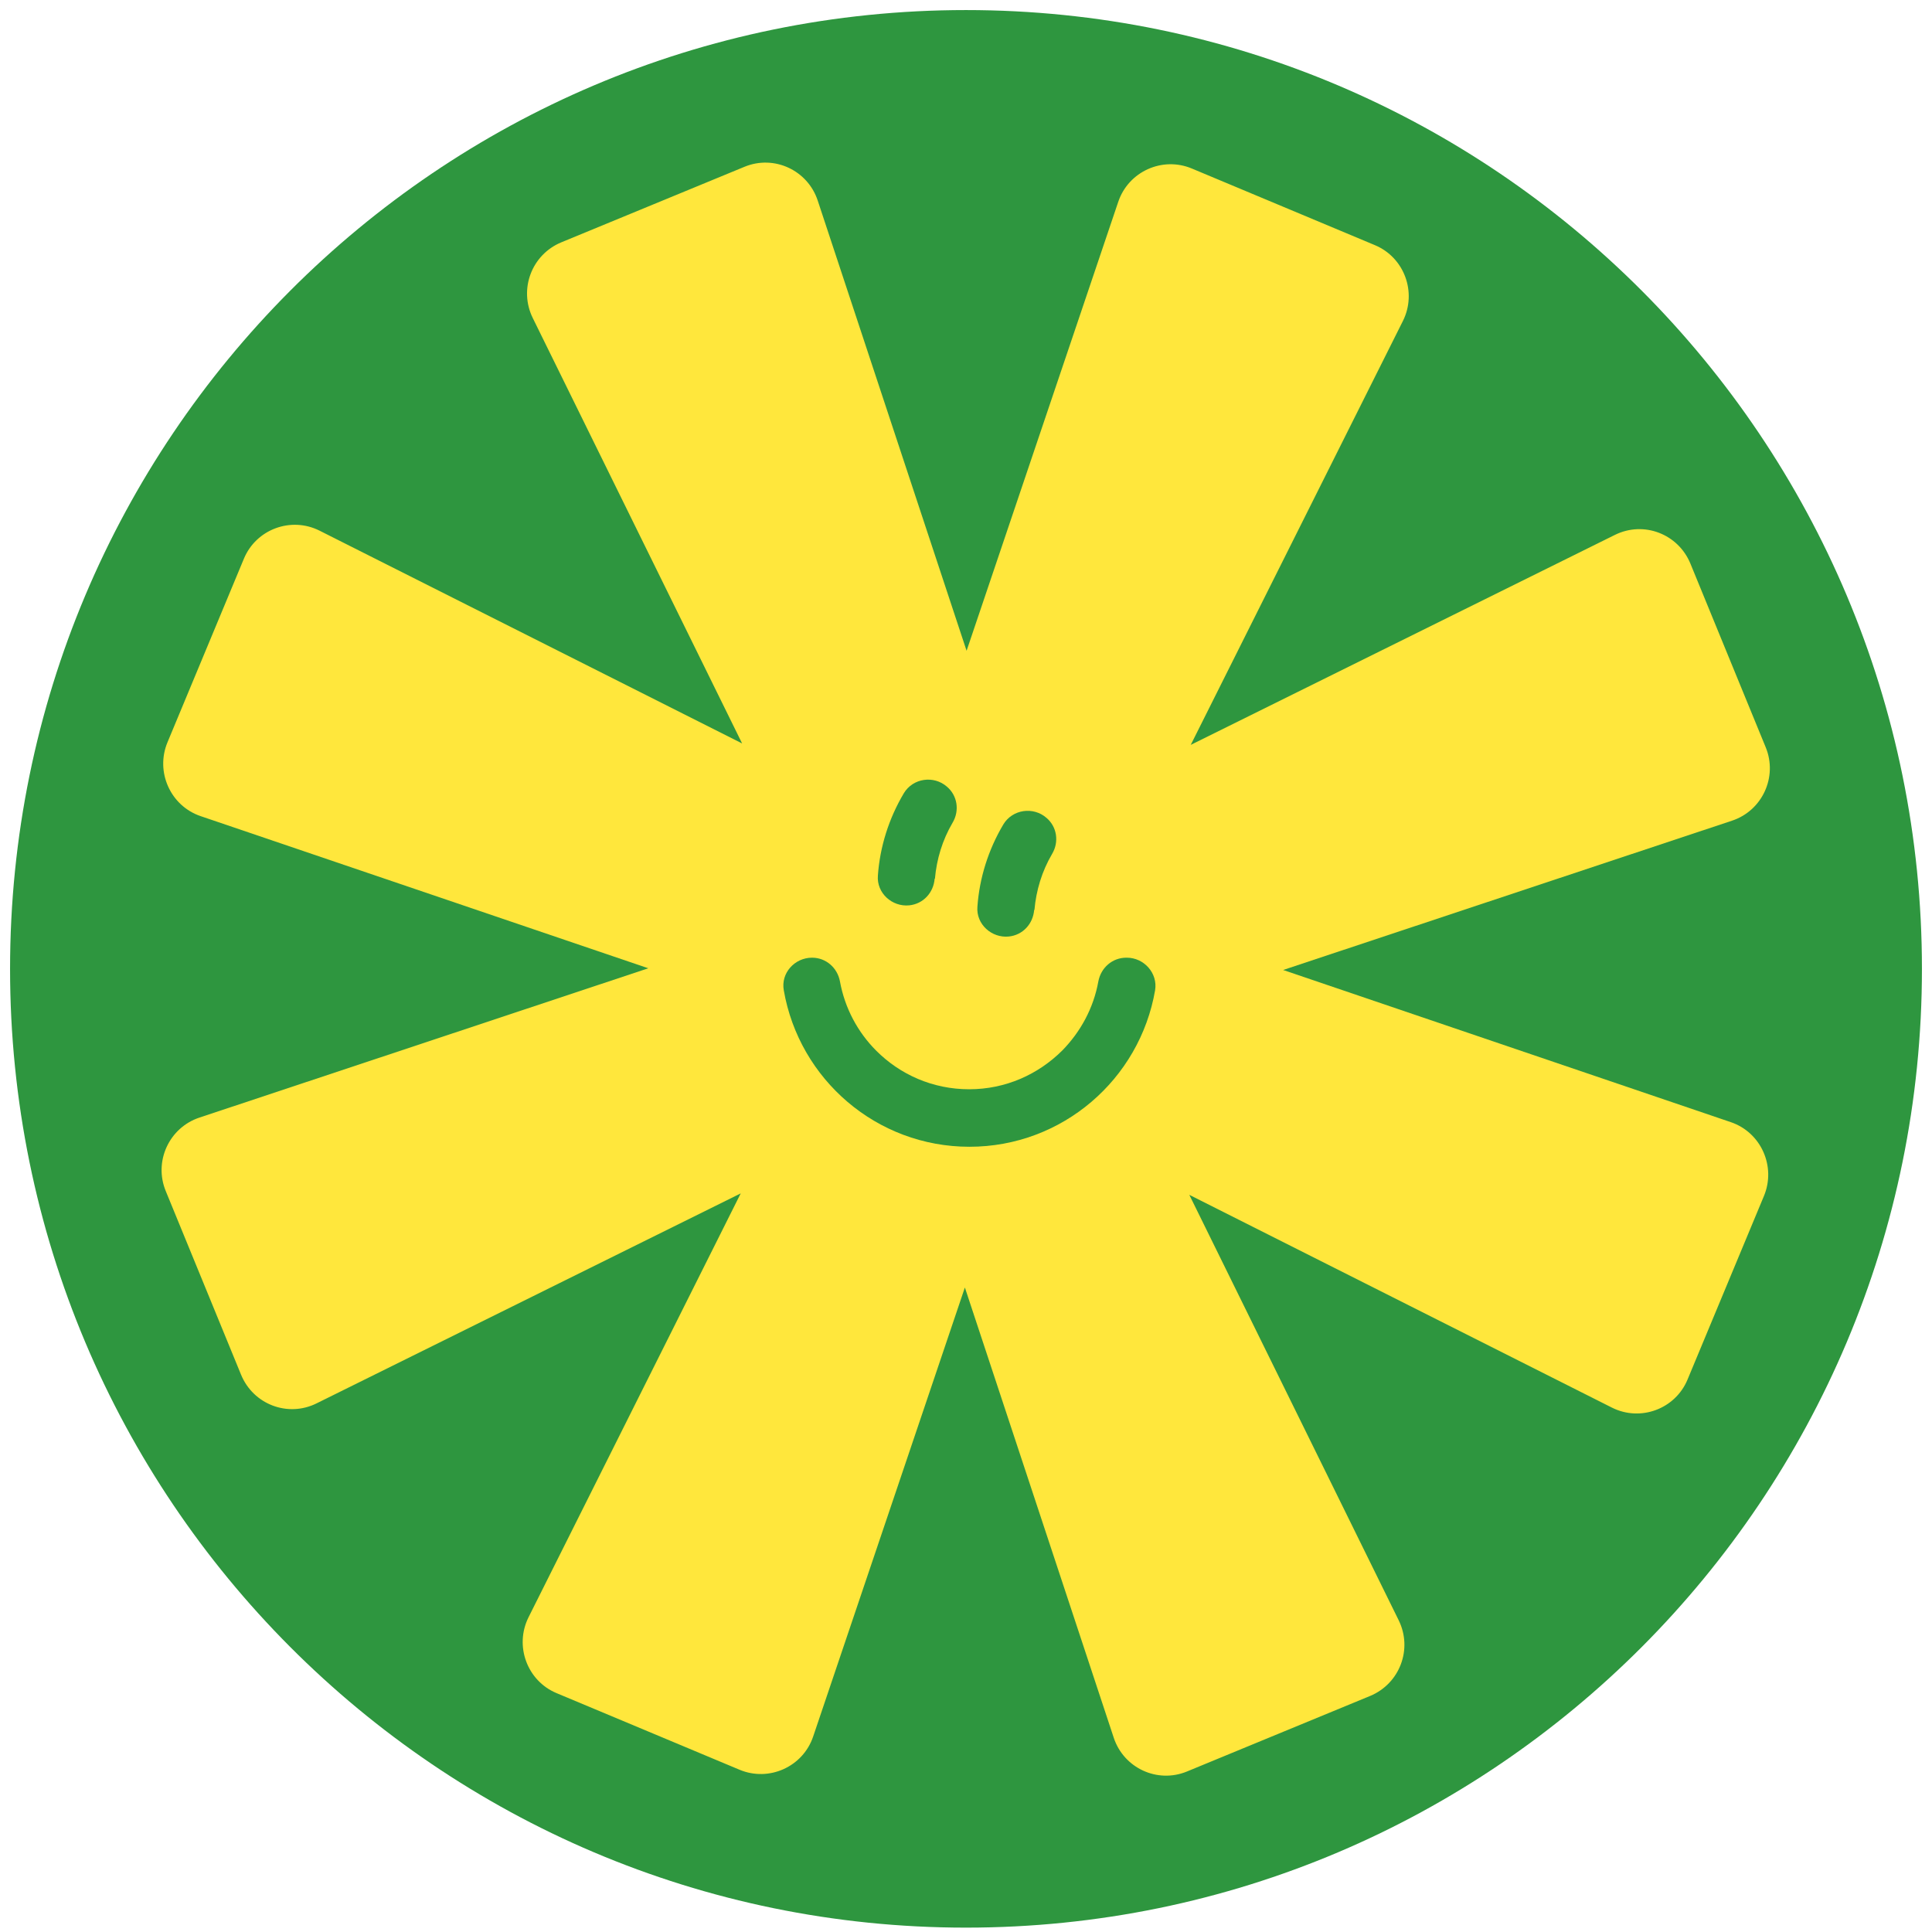 <svg width="96" height="96" viewBox="0 0 96 96" fill="none" xmlns="http://www.w3.org/2000/svg">
<path d="M48 95.783C74.234 95.783 95.5 74.453 95.5 48.142C95.5 21.83 74.234 0.5 48 0.5C21.767 0.5 0.5 21.83 0.5 48.142C0.5 74.453 21.767 95.783 48 95.783Z" fill="#2E963F"/>
<path d="M86.006 55.76L63.758 48.198L86.063 40.779C87.565 40.282 88.344 38.605 87.735 37.127L85.864 32.564L83.994 28.002C83.384 26.524 81.67 25.87 80.239 26.581L59.167 37.013L69.71 15.949C70.418 14.528 69.781 12.794 68.321 12.183L63.772 10.278L59.223 8.374C57.764 7.763 56.078 8.516 55.567 10.023L48.029 32.337L40.632 9.966C40.136 8.459 38.464 7.677 36.99 8.289L32.441 10.165L27.892 12.041C26.418 12.652 25.767 14.372 26.475 15.807L36.876 36.942L15.876 26.367C14.458 25.657 12.73 26.296 12.12 27.76L10.221 32.323L8.322 36.885C7.713 38.349 8.464 40.04 9.966 40.552L32.214 48.113L9.91 55.532C8.408 56.03 7.628 57.707 8.237 59.185L10.108 63.747L11.979 68.31C12.588 69.788 14.303 70.442 15.734 69.731L36.806 59.299L26.262 80.362C25.554 81.783 26.192 83.517 27.651 84.129L32.2 86.033L36.749 87.938C38.208 88.549 39.895 87.796 40.405 86.289L47.944 63.975L55.341 86.346C55.837 87.852 57.509 88.634 58.983 88.023L63.531 86.147L68.08 84.271C69.554 83.659 70.206 81.94 69.497 80.504L59.096 59.37L80.097 69.944C81.514 70.655 83.243 70.015 83.852 68.551L85.751 63.989L87.65 59.427C88.259 57.963 87.508 56.271 86.006 55.76Z" fill="#FFE73C"/>
<path d="M46.456 43.664C46.541 42.698 46.824 41.746 47.334 40.879C47.689 40.282 47.575 39.529 47.051 39.088C46.399 38.519 45.365 38.661 44.911 39.415C44.16 40.68 43.721 42.087 43.622 43.508C43.551 44.375 44.33 45.072 45.18 44.986C45.875 44.915 46.385 44.361 46.442 43.664H46.456Z" fill="#2E963F"/>
<path d="M55.965 47.587C55.27 47.587 54.704 48.085 54.576 48.767C54.335 50.103 53.683 51.283 52.776 52.206C51.586 53.386 49.971 54.125 48.157 54.125C46.357 54.125 44.727 53.4 43.537 52.206C42.616 51.283 41.978 50.089 41.737 48.767C41.61 48.085 41.043 47.587 40.349 47.587C39.484 47.587 38.79 48.355 38.946 49.208C39.711 53.628 43.551 56.982 48.171 56.982C52.791 56.982 56.631 53.628 57.396 49.208C57.538 48.355 56.843 47.587 55.993 47.587H55.965Z" fill="#2E963F"/>
<path d="M51.401 45.214C51.486 44.247 51.77 43.295 52.28 42.428C52.634 41.831 52.521 41.078 51.996 40.637C51.344 40.069 50.31 40.211 49.856 40.964C49.105 42.229 48.666 43.636 48.567 45.057C48.496 45.924 49.276 46.621 50.126 46.535C50.82 46.465 51.33 45.91 51.387 45.214H51.401Z" fill="#2E963F"/>
</svg>
